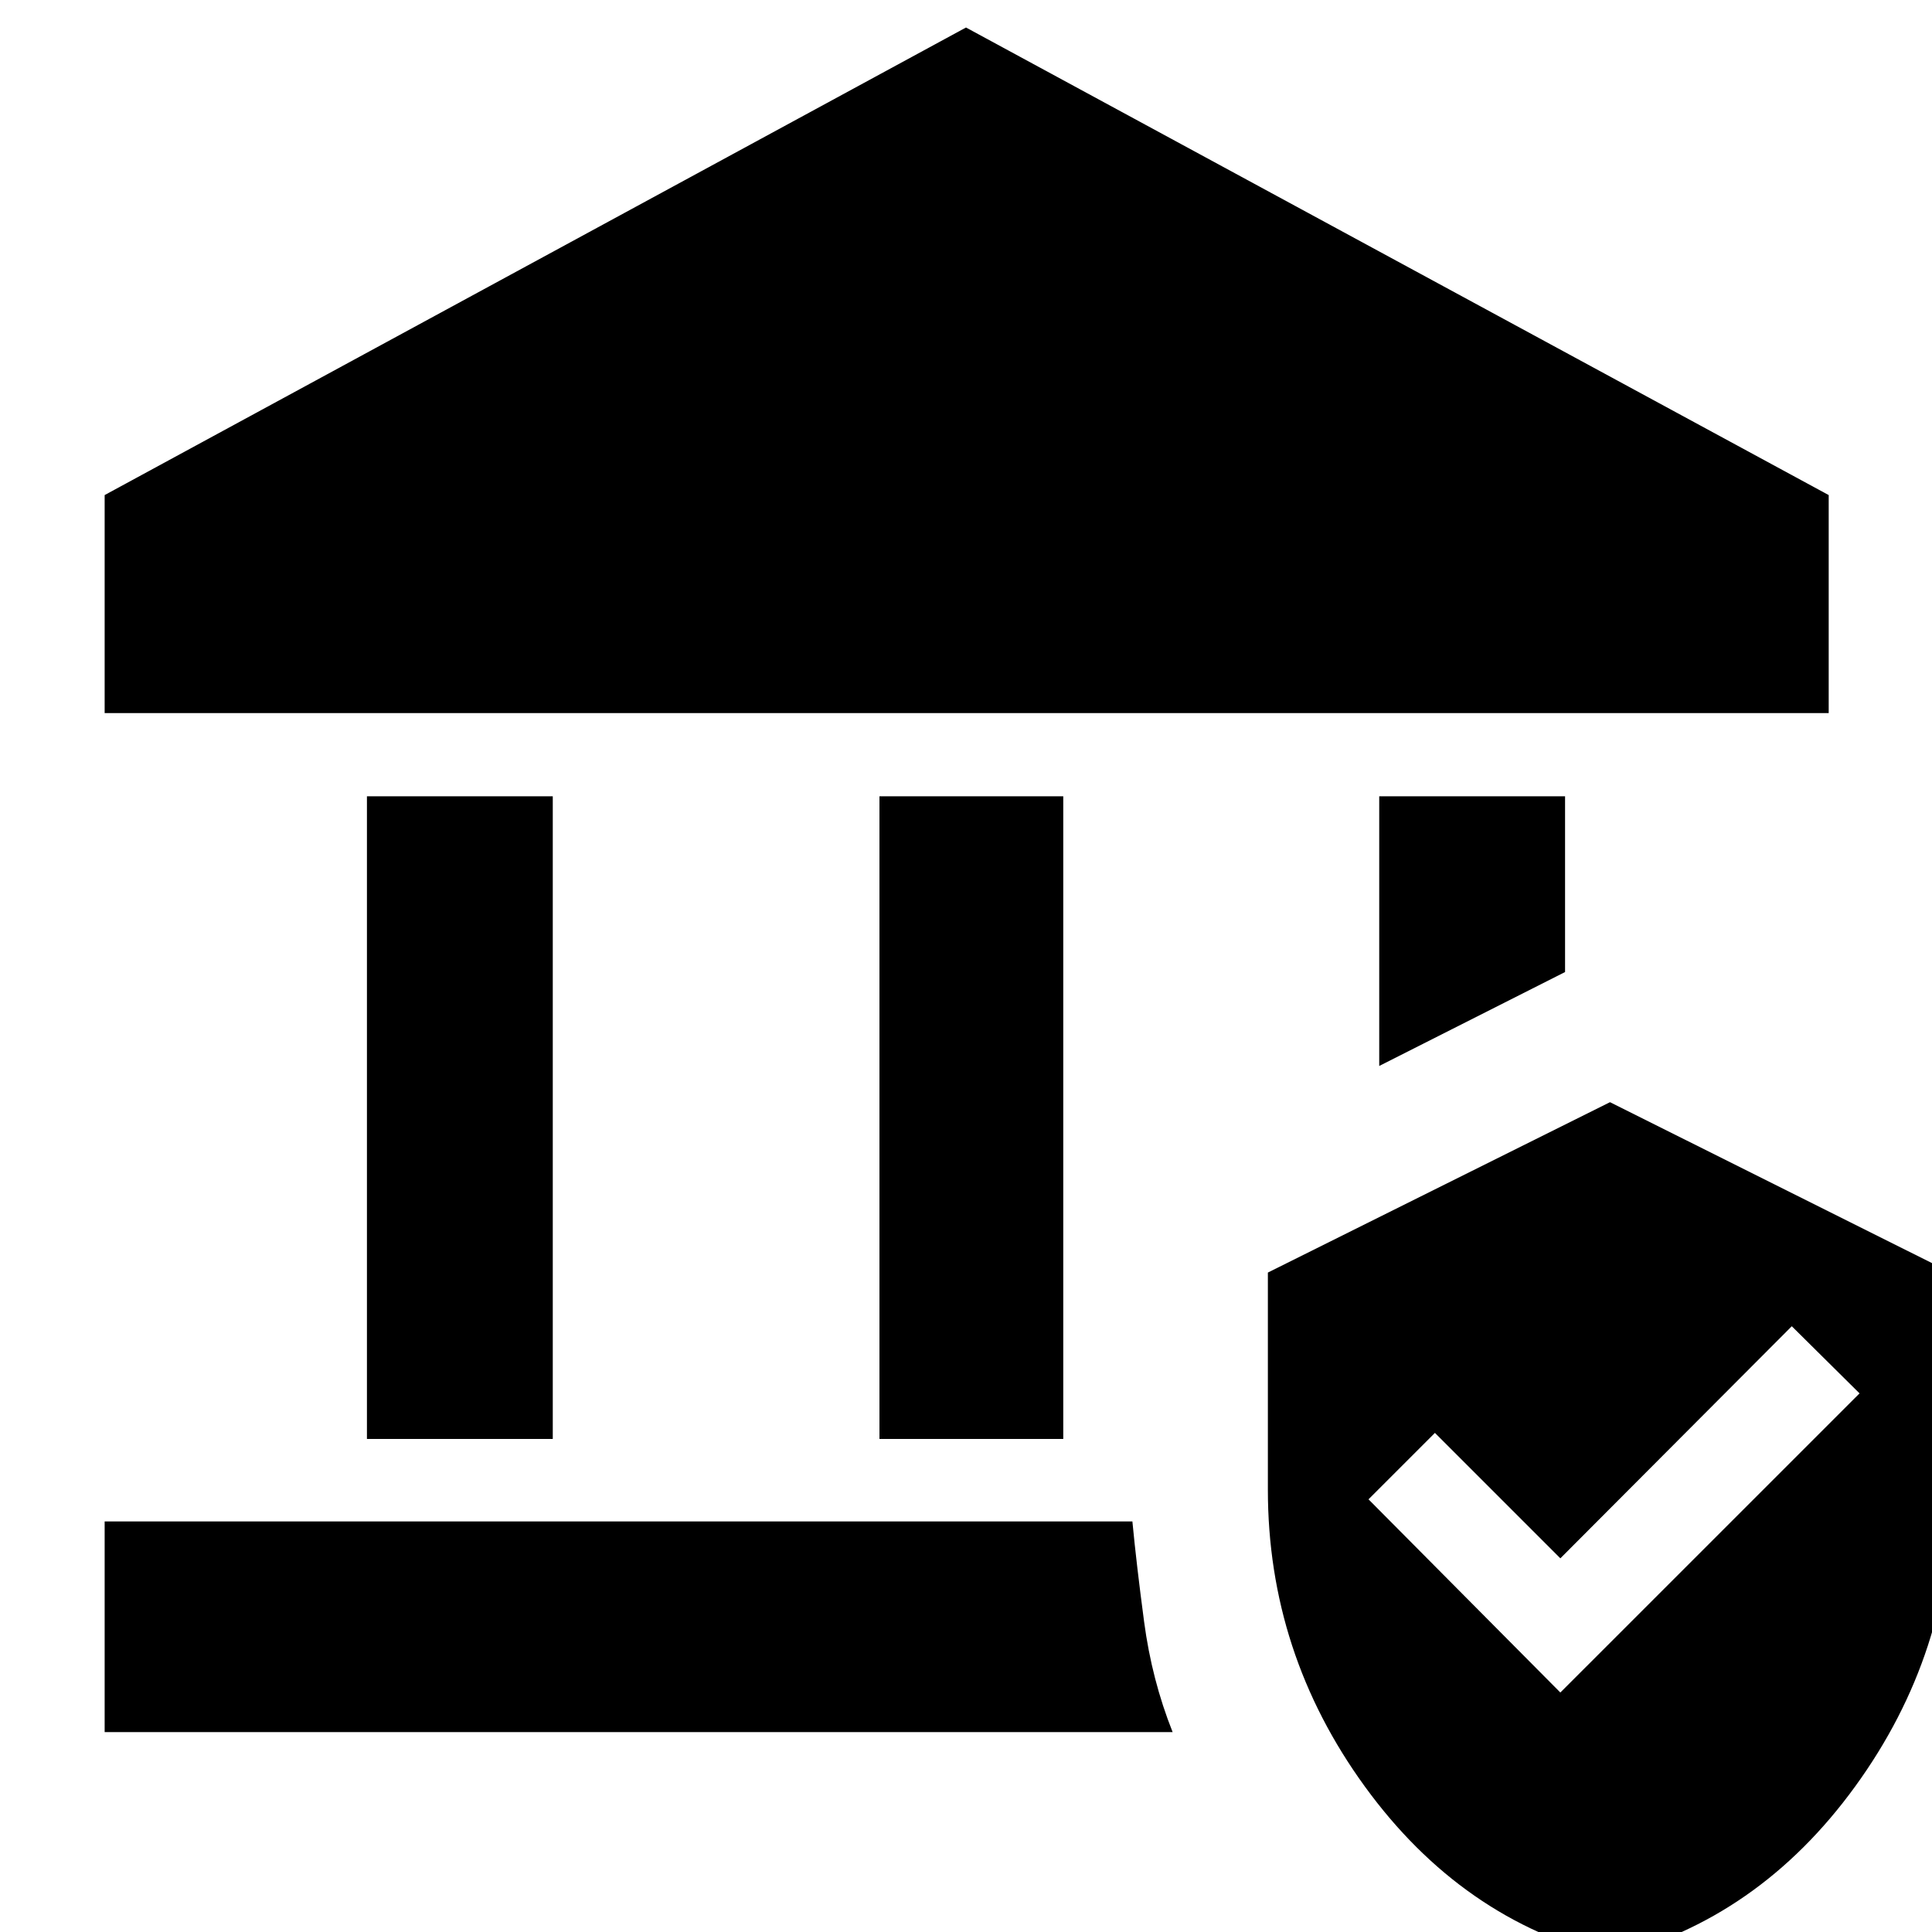 <svg xmlns="http://www.w3.org/2000/svg" height="40" viewBox="0 -960 960 960" width="40"><path d="M182.33-245v-319.33h92.34V-245h-92.34ZM437-245v-319.33h91.33V-245H437ZM52-605.67V-714l428-232.33L908.67-714v108.33H52Zm0 506.34V-204h510.68q1.99 21 5.82 49.83 3.83 28.84 14.17 54.84H52Zm633.33-331v-134h92.34V-477l-92.34 46.67ZM800 12.33Q726.33-6 678.17-72.31 630-138.62 630-219.79v-107.88l170-84.66 170 84.96v107.69q0 81.01-48.17 147.35Q873.67-6 800 12.33ZM775.33-119 924-267.64 890.33-301l-115 115.33L713-248l-33 33 95.33 96Z"/></svg>
